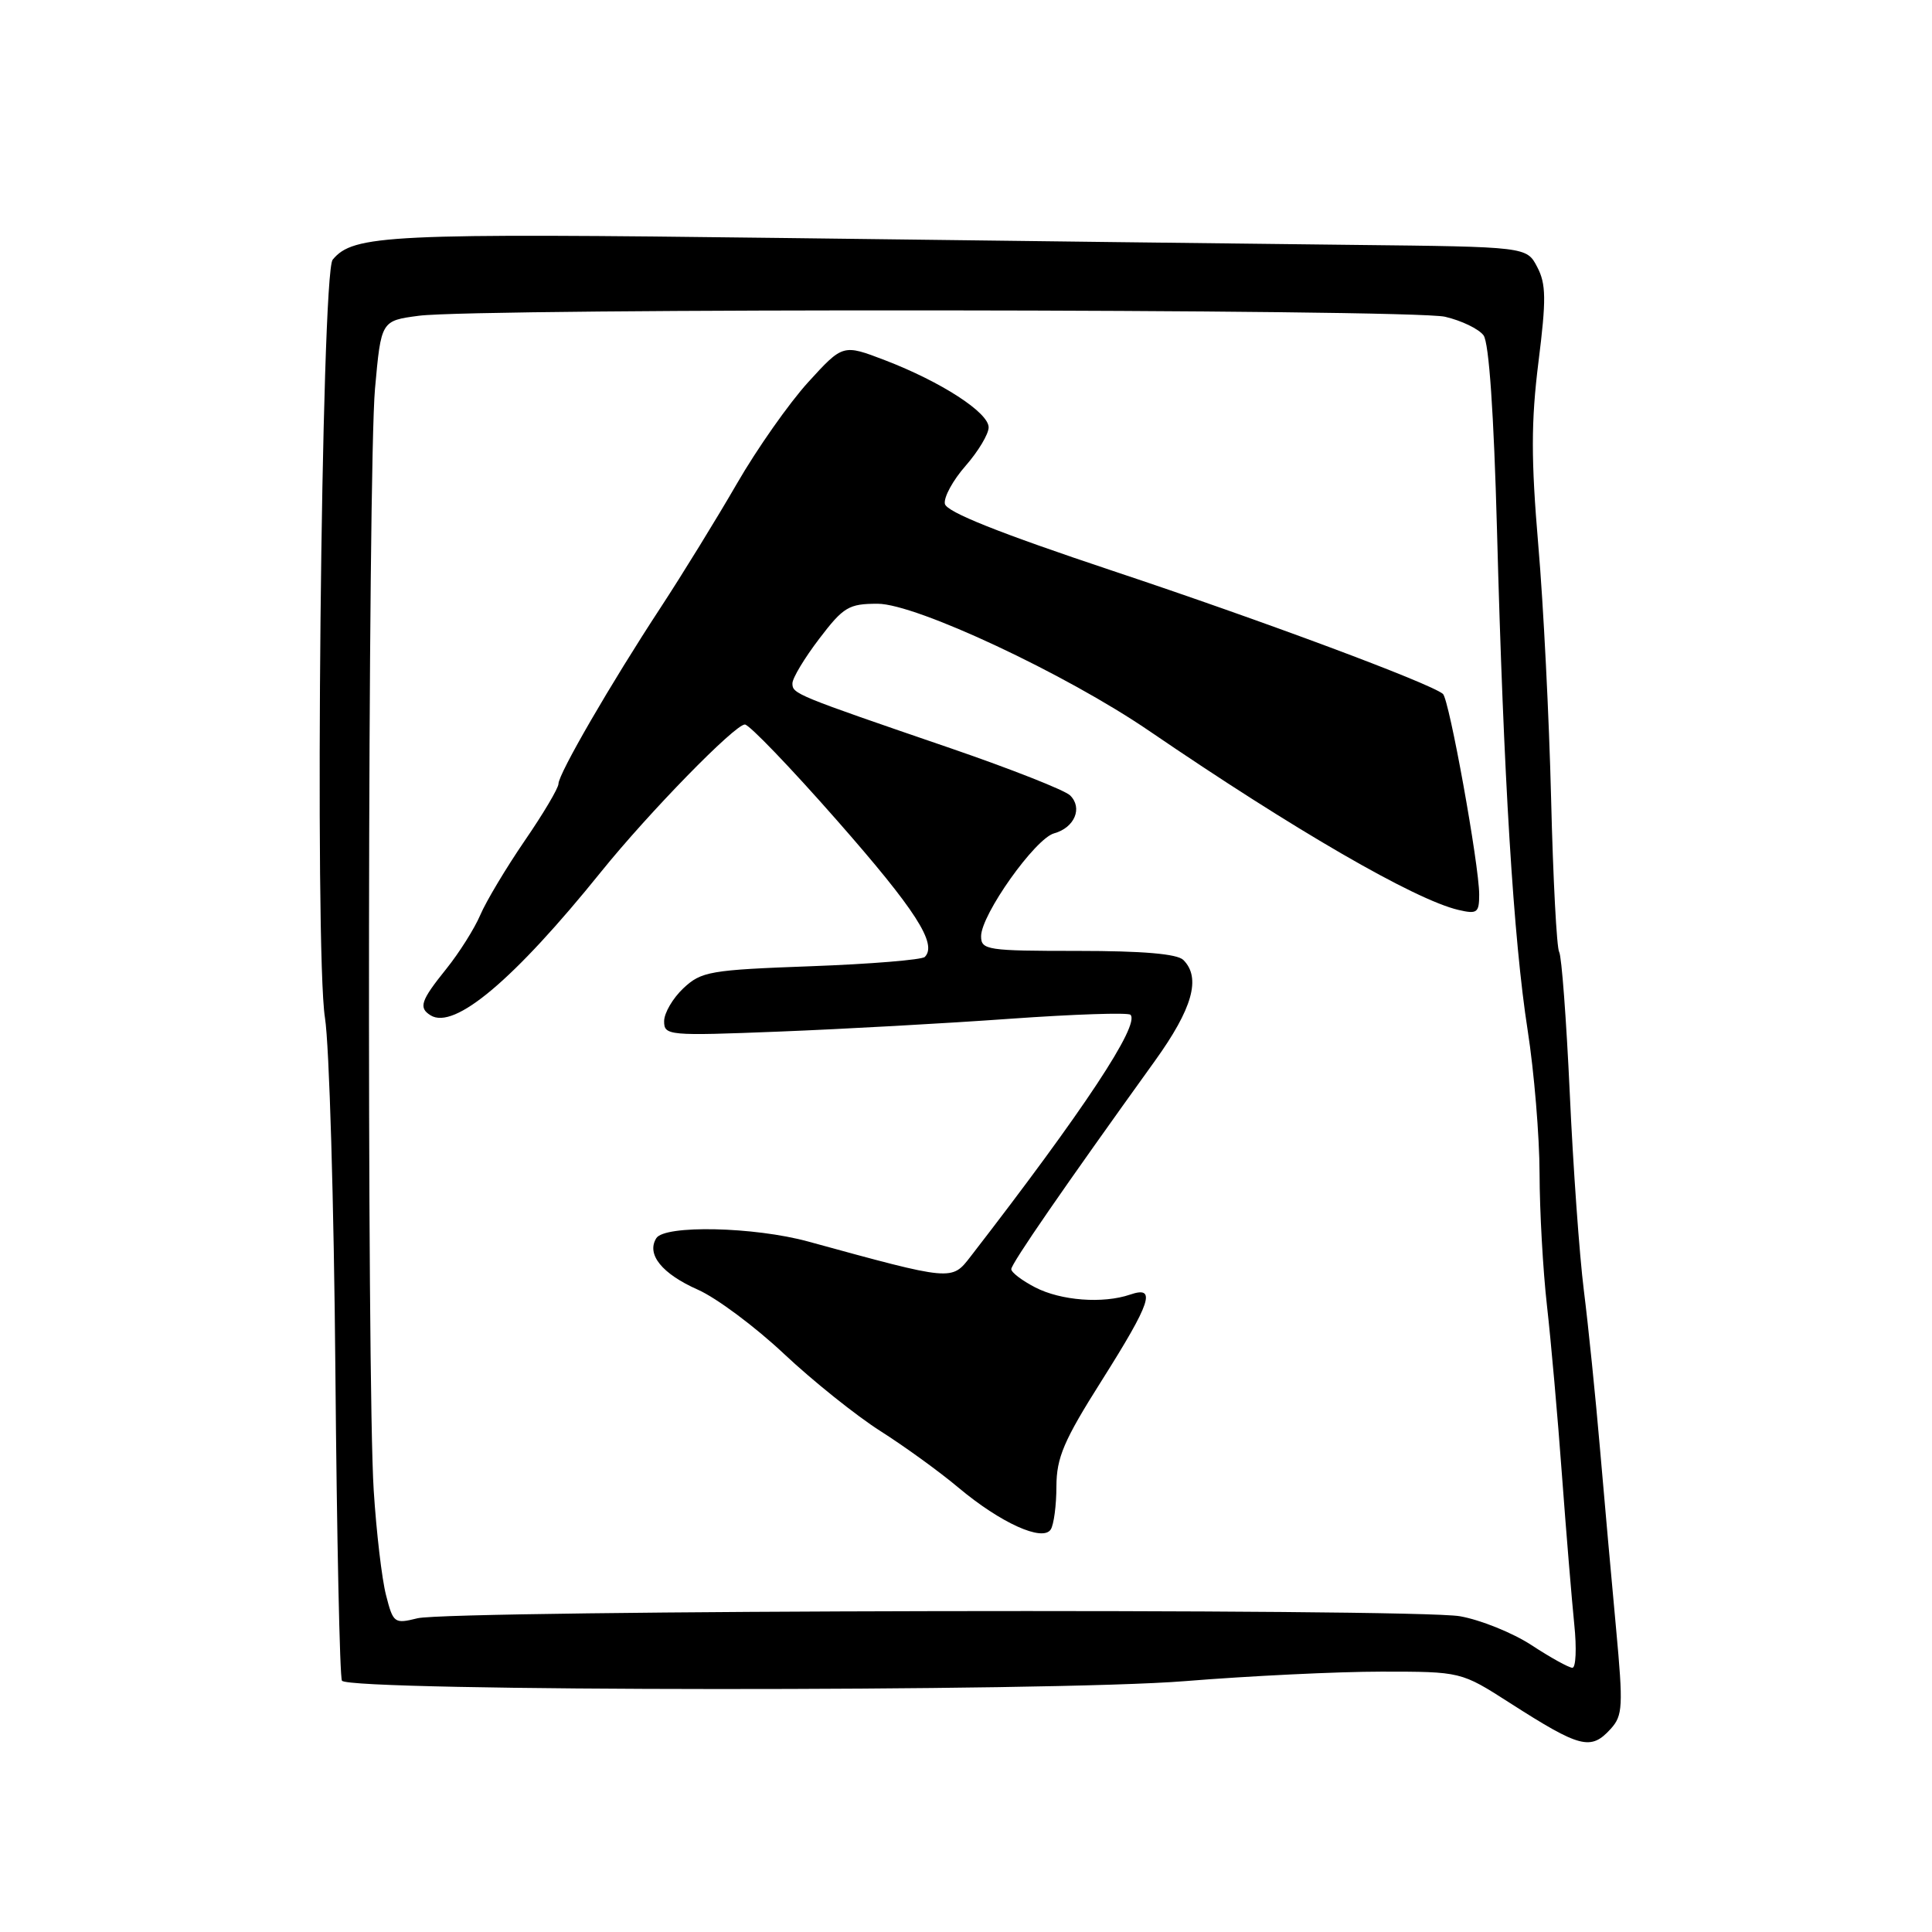 <?xml version="1.0" encoding="UTF-8" standalone="no"?>
<!DOCTYPE svg PUBLIC "-//W3C//DTD SVG 1.1//EN" "http://www.w3.org/Graphics/SVG/1.1/DTD/svg11.dtd" >
<svg xmlns="http://www.w3.org/2000/svg" xmlns:xlink="http://www.w3.org/1999/xlink" version="1.1" viewBox="0 0 256 256">
 <g >
 <path fill="currentColor"
d=" M 213.44 229.07 C 215.03 227.31 215.09 226.09 214.14 215.82 C 213.56 209.59 212.60 198.88 212.01 192.00 C 211.42 185.12 210.46 175.68 209.87 171.00 C 209.28 166.32 208.44 154.54 208.00 144.81 C 207.55 135.08 206.92 126.68 206.60 126.15 C 206.27 125.62 205.79 116.48 205.53 105.84 C 205.27 95.21 204.51 80.07 203.83 72.22 C 202.87 60.91 202.87 55.87 203.85 48.00 C 204.90 39.65 204.87 37.63 203.69 35.38 C 202.29 32.70 202.29 32.70 179.39 32.45 C 166.80 32.31 132.96 31.91 104.18 31.54 C 51.37 30.88 46.82 31.10 44.08 34.41 C 42.56 36.23 41.65 126.05 43.06 134.87 C 43.63 138.46 44.25 159.49 44.44 181.61 C 44.63 203.73 45.02 222.22 45.31 222.70 C 46.20 224.14 139.40 224.19 157.00 222.76 C 165.53 222.07 177.25 221.50 183.05 221.50 C 193.59 221.50 193.59 221.50 200.05 225.64 C 209.42 231.64 210.79 231.99 213.44 229.07 Z  M 202.95 218.00 C 200.45 216.36 196.17 214.64 193.45 214.16 C 187.32 213.09 59.70 213.34 55.32 214.43 C 52.25 215.19 52.10 215.08 51.15 211.36 C 50.60 209.24 49.87 203.00 49.52 197.50 C 48.59 183.02 48.73 62.14 49.69 51.50 C 50.50 42.50 50.50 42.50 55.50 41.84 C 63.27 40.81 186.98 40.93 191.47 41.97 C 193.66 42.48 195.96 43.59 196.58 44.44 C 197.30 45.42 197.94 54.77 198.36 70.24 C 199.23 103.02 200.55 124.50 202.42 136.50 C 203.28 142.00 203.99 150.55 204.00 155.50 C 204.01 160.45 204.45 168.32 204.98 173.00 C 205.51 177.68 206.41 187.80 206.97 195.50 C 207.54 203.20 208.28 212.09 208.60 215.25 C 208.93 218.41 208.81 220.99 208.35 220.99 C 207.88 220.98 205.45 219.64 202.95 218.00 Z  M 139.98 196.95 C 140.00 193.13 140.95 190.89 145.97 182.95 C 152.55 172.53 153.28 170.33 149.75 171.54 C 146.15 172.77 140.58 172.35 137.16 170.58 C 135.42 169.68 134.00 168.60 134.00 168.17 C 134.00 167.44 140.94 157.38 153.02 140.59 C 158.02 133.64 159.17 129.57 156.80 127.20 C 155.99 126.39 151.42 126.00 142.80 126.00 C 130.80 126.00 130.00 125.88 130.00 124.06 C 130.00 121.20 137.16 111.11 139.68 110.42 C 142.39 109.67 143.49 107.05 141.79 105.39 C 141.08 104.70 133.97 101.90 126.00 99.16 C 105.34 92.08 105.00 91.94 105.00 90.55 C 105.00 89.85 106.60 87.20 108.55 84.64 C 111.77 80.41 112.47 80.00 116.30 80.00 C 121.39 80.01 141.21 89.29 152.29 96.86 C 171.49 109.97 187.47 119.22 193.25 120.57 C 195.73 121.15 196.00 120.95 196.00 118.53 C 196.00 114.64 192.02 92.60 191.19 91.94 C 189.37 90.48 167.29 82.25 147.50 75.66 C 132.36 70.61 125.41 67.84 125.20 66.76 C 125.03 65.90 126.27 63.63 127.95 61.72 C 129.63 59.80 131.00 57.51 131.00 56.63 C 131.00 54.66 124.71 50.59 117.26 47.73 C 111.69 45.60 111.69 45.60 107.09 50.64 C 104.57 53.41 100.31 59.46 97.64 64.09 C 94.97 68.71 90.42 76.10 87.54 80.50 C 80.93 90.58 74.00 102.54 74.00 103.86 C 74.00 104.42 71.99 107.82 69.52 111.41 C 67.06 115.01 64.42 119.42 63.65 121.22 C 62.88 123.03 60.85 126.25 59.13 128.39 C 55.75 132.59 55.43 133.53 57.06 134.54 C 60.21 136.49 68.10 129.84 79.66 115.50 C 85.97 107.68 97.37 96.00 98.70 96.00 C 99.27 96.00 104.76 101.71 110.90 108.70 C 121.33 120.57 124.24 125.09 122.54 126.80 C 122.15 127.18 115.37 127.74 107.47 128.03 C 94.06 128.52 92.93 128.72 90.55 130.95 C 89.15 132.27 88.00 134.23 88.00 135.32 C 88.00 137.22 88.54 137.27 103.25 136.69 C 111.64 136.36 125.41 135.60 133.86 134.99 C 142.31 134.39 149.48 134.15 149.79 134.46 C 151.10 135.76 143.58 147.14 128.62 166.48 C 126.09 169.75 126.28 169.77 107.09 164.51 C 99.93 162.55 88.06 162.29 86.96 164.07 C 85.63 166.21 87.71 168.78 92.47 170.89 C 94.92 171.97 100.05 175.79 103.88 179.39 C 107.70 182.98 113.46 187.59 116.67 189.63 C 119.88 191.67 124.53 195.04 127.00 197.12 C 132.58 201.80 138.17 204.33 139.23 202.66 C 139.64 202.02 139.98 199.45 139.98 196.95 Z "/>
</g>
</svg>